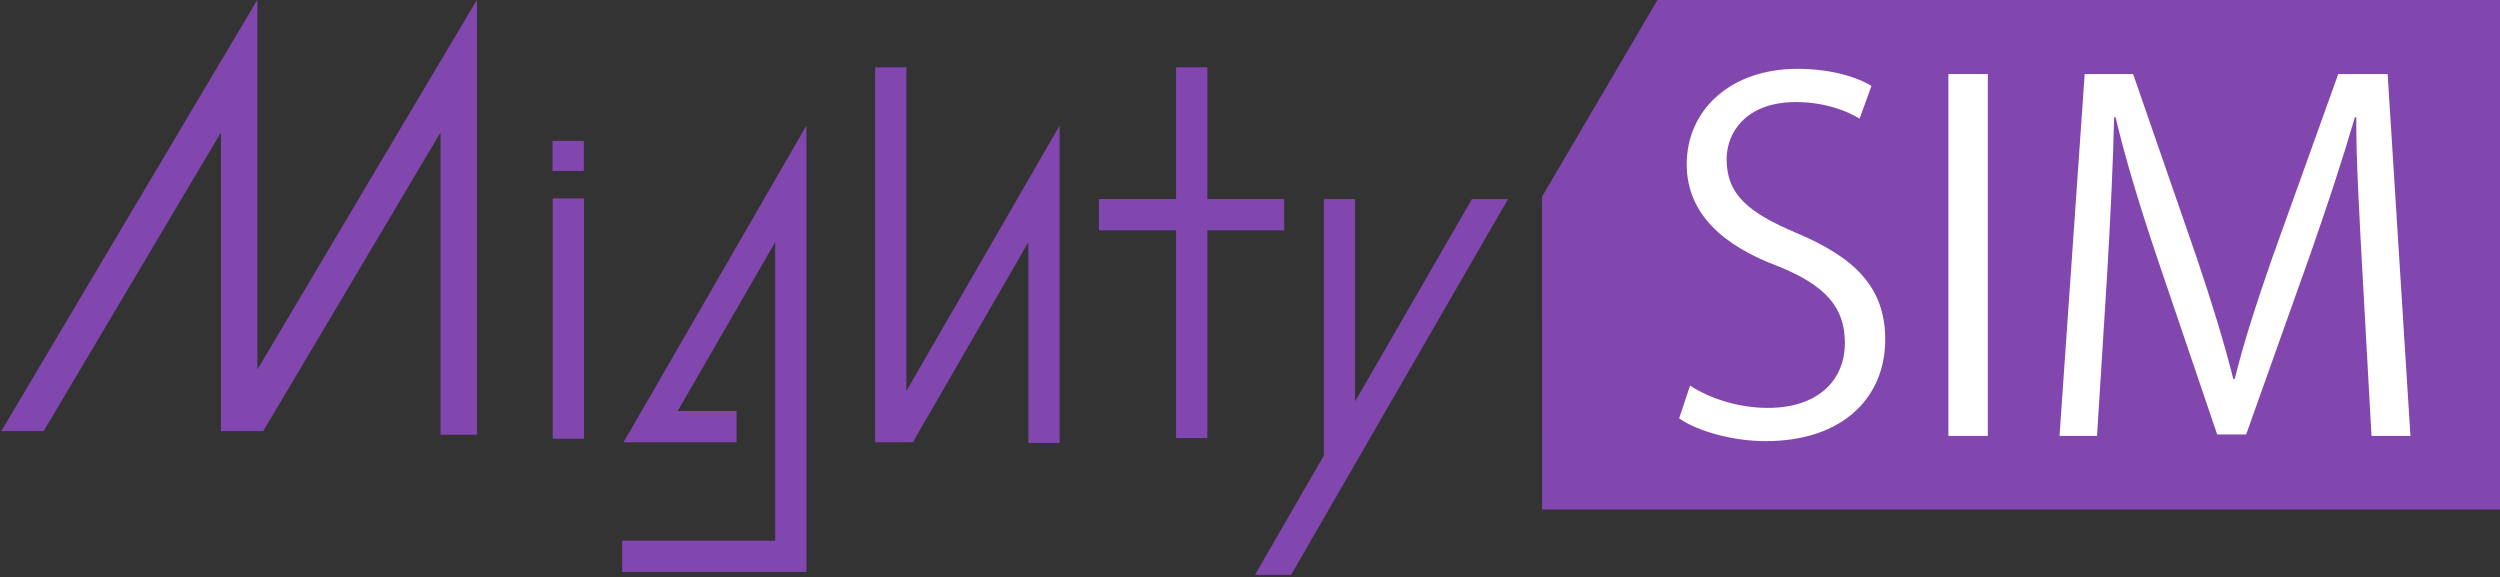 <?xml version="1.0" encoding="iso-8859-1"?>
<!-- Generator: Adobe Illustrator 22.1.0, SVG Export Plug-In . SVG Version: 6.00 Build 0)  -->
<svg version="1.1" id="&#x30EC;&#x30A4;&#x30E4;&#x30FC;_1"
	 xmlns="http://www.w3.org/2000/svg" xmlns:xlink="http://www.w3.org/1999/xlink" x="0px" y="0px" viewBox="0 0 368 85"
	 style="enable-background:new 0 0 368 85;" xml:space="preserve">
<rect x="0" y="0" width="368" height="85" fill="#333333" stroke="none"/>
<polygon style="fill:#8246AF;" points="368,75 227,75 226.981,28.958 243.979,0 368,0 "/>
<g>
	<path style="fill:#FFFFFF;" d="M273.731,17.472c-1.538-0.979-4.893-2.447-9.367-2.447c-7.409,0-10.205,4.544-10.205,8.389
		c0,5.243,3.215,7.899,10.345,10.905c8.598,3.635,13.002,8.039,13.002,15.658c0,8.458-6.151,14.96-17.615,14.96
		c-4.823,0-10.065-1.469-12.722-3.355l1.607-4.824c2.866,1.888,7.13,3.286,11.464,3.286c7.13,0,11.324-3.845,11.324-9.577
		c0-5.242-2.866-8.458-9.786-11.255c-8.039-3.005-13.491-7.688-13.491-15.028c0-8.109,6.571-14.051,16.287-14.051
		c5.033,0,8.877,1.258,10.904,2.517L273.731,17.472z"/>
	<path style="fill:#FFFFFF;" d="M286.804,10.9h5.802v53.267h-5.802V10.9z"/>
	<path style="fill:#FFFFFF;" d="M354.817,64.167h-5.732l-1.328-23.977c-0.419-7.62-0.978-17.476-0.908-22.929h-0.21
		c-1.747,6.012-3.914,12.583-6.501,19.992l-9.506,26.704h-4.264l-8.878-26.145c-2.586-7.689-4.613-14.4-6.081-20.552h-0.21
		c-0.14,6.501-0.56,15.309-1.049,23.488l-1.468,23.417h-5.521l3.704-53.267h7.13l9.367,27.053
		c2.236,6.641,3.984,12.304,5.382,17.825h0.21c1.328-5.382,3.145-10.975,5.522-17.825l9.716-27.053h7.27L354.817,64.167z"/>
</g>
<g>
	<g>
		<rect x="81.339" y="20.737" style="fill:#8246AF;" width="4.602" height="4.43"/>
		<rect x="81.357" y="29.198" style="fill:#8246AF;" width="4.603" height="35.382"/>
	</g>
	<polygon style="fill:#8246AF;" points="98.149,54.084 92.616,63.668 91.771,65.103 108.422,65.104 108.422,60.501 99.758,60.501 
		114.103,35.653 114.103,79.585 91.582,79.585 91.582,84.187 118.672,84.188 118.672,84.152 118.706,84.152 118.706,27.682 
		118.706,18.478 114.103,26.449 	"/>
	<polygon style="fill:#8246AF;" points="151.376,26.449 145.617,36.425 133.417,57.556 133.418,9.907 128.815,9.907 128.815,65.101 
		133.417,65.101 133.417,65.093 134.38,65.093 137.031,60.501 151.376,35.653 151.376,65.21 155.978,65.21 155.978,27.682 
		155.978,18.478 	"/>
	<g>
		<polygon style="fill:#8246AF;" points="216.666,29.306 199.472,59.089 199.472,29.306 194.869,29.306 194.869,67.061 
			184.733,84.617 190.048,84.617 194.869,76.267 199.472,68.294 221.981,29.306 		"/>
	</g>
	<g>
		<polygon style="fill:#8246AF;" points="173.12,64.487 177.723,64.487 177.723,33.905 189.036,33.905 189.036,29.302 
			177.723,29.302 177.723,9.913 173.12,9.913 173.12,29.302 161.756,29.302 161.756,33.905 173.12,33.905 		"/>
	</g>
	<g>
		<polygon style="fill:#8246AF;" points="32.522,19.498 32.522,63.433 32.522,63.462 37.888,63.462 38.745,63.462 64.844,19.498 
			64.844,63.992 70.21,63.992 70.21,0.006 70.185,0.006 64.901,8.911 64.901,8.889 37.888,54.393 37.888,0.006 37.864,0.006 
			32.58,8.911 32.58,8.889 0.183,63.462 6.423,63.462 		"/>
		<polygon style="fill:#8246AF;" points="32.505,63.462 32.522,63.462 32.522,63.433 		"/>
	</g>
</g>
</svg>
